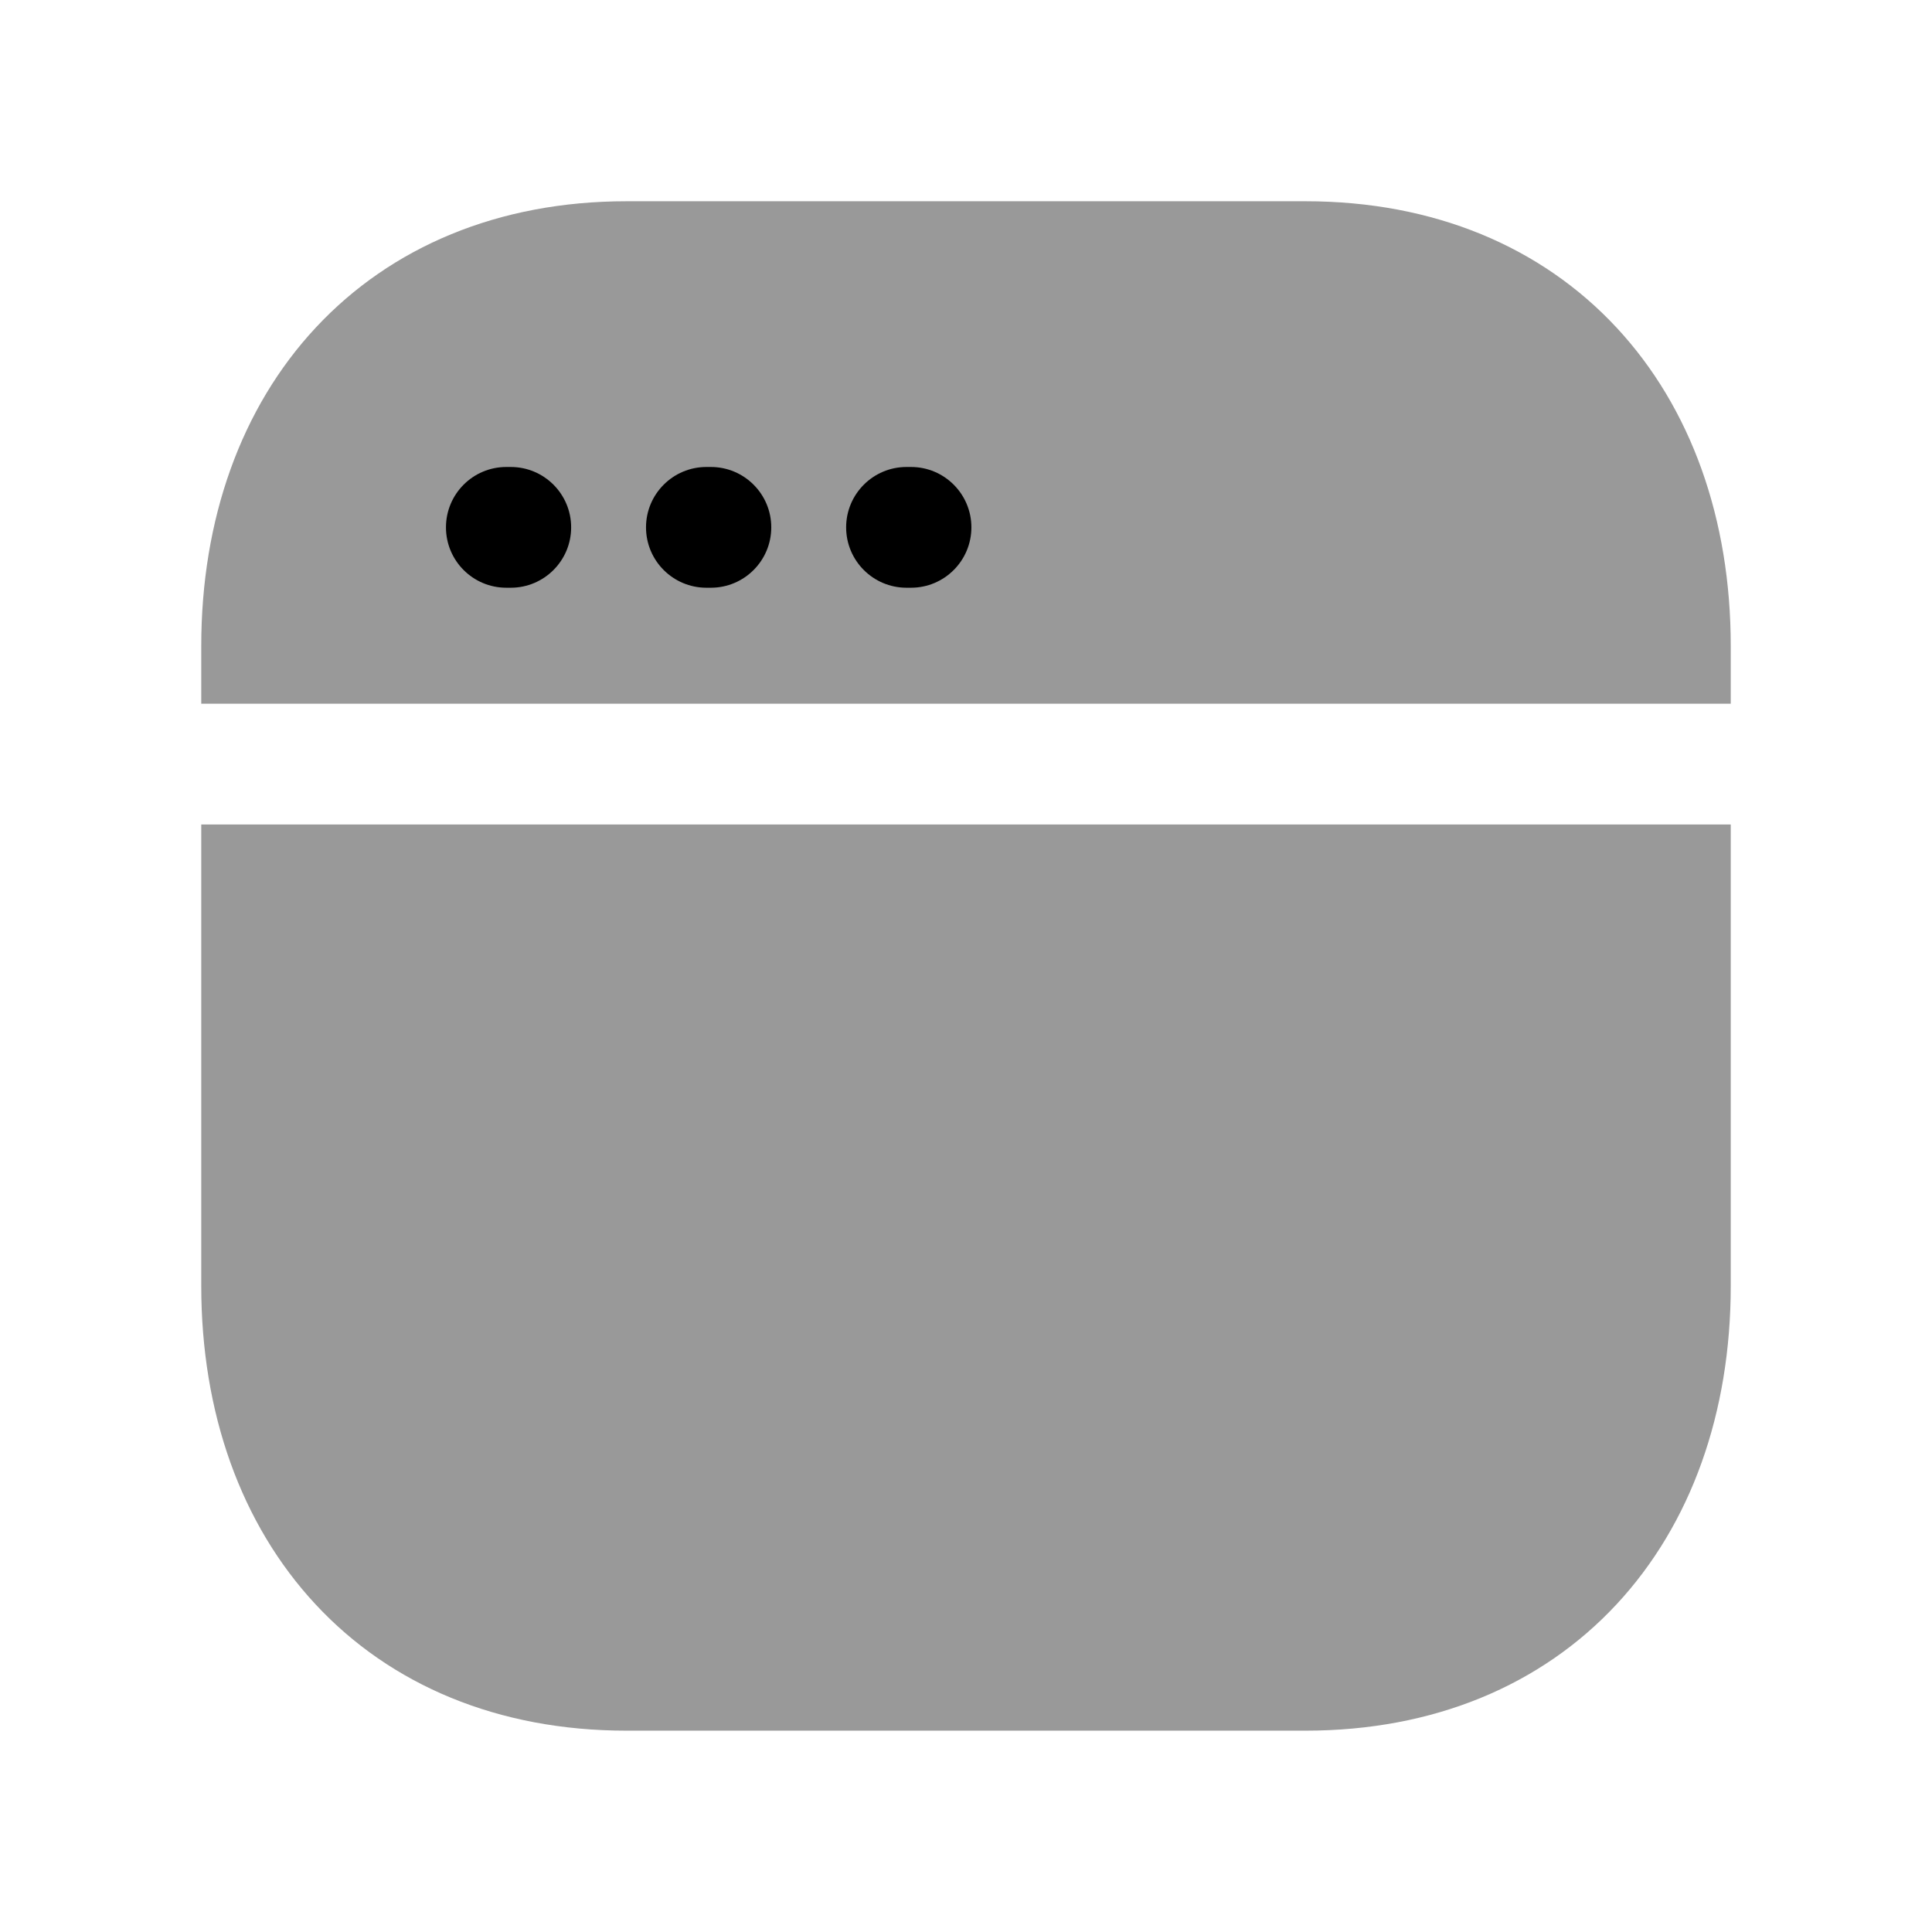 <svg width="24" height="24" viewBox="0 0 24 24" fill="none" xmlns="http://www.w3.org/2000/svg">
<g opacity="0.4">
<path fill-rule="evenodd" clip-rule="evenodd" d="M7.783 2.5C6.19 2.5 4.857 3.068 3.924 4.068C2.995 5.064 2.5 6.45 2.5 8.026V8.742H21.5V8.026C21.5 6.45 21.008 5.065 20.08 4.068C19.148 3.067 17.815 2.5 16.218 2.5H7.783Z" fill="black"/>
<path fill-rule="evenodd" clip-rule="evenodd" d="M2.5 15.973V10.242H21.5V15.973C21.5 17.549 21.008 18.934 20.08 19.931C19.148 20.932 17.815 21.499 16.217 21.499H7.783C6.186 21.499 4.852 20.932 3.921 19.931C2.993 18.934 2.5 17.549 2.5 15.973Z" fill="black"/>
</g>
<path fill-rule="evenodd" clip-rule="evenodd" d="M6.29 5.801C5.875 5.801 5.54 6.137 5.54 6.551C5.54 6.965 5.875 7.301 6.29 7.301H6.345C6.759 7.301 7.095 6.965 7.095 6.551C7.095 6.137 6.759 5.801 6.345 5.801H6.29ZM8.775 5.801C8.361 5.801 8.025 6.137 8.025 6.551C8.025 6.965 8.361 7.301 8.775 7.301H8.831C9.245 7.301 9.581 6.965 9.581 6.551C9.581 6.137 9.245 5.801 8.831 5.801H8.775ZM11.261 5.801C10.847 5.801 10.511 6.137 10.511 6.551C10.511 6.965 10.847 7.301 11.261 7.301H11.317C11.731 7.301 12.067 6.965 12.067 6.551C12.067 6.137 11.731 5.801 11.317 5.801H11.261Z" fill="black"/>
</svg>